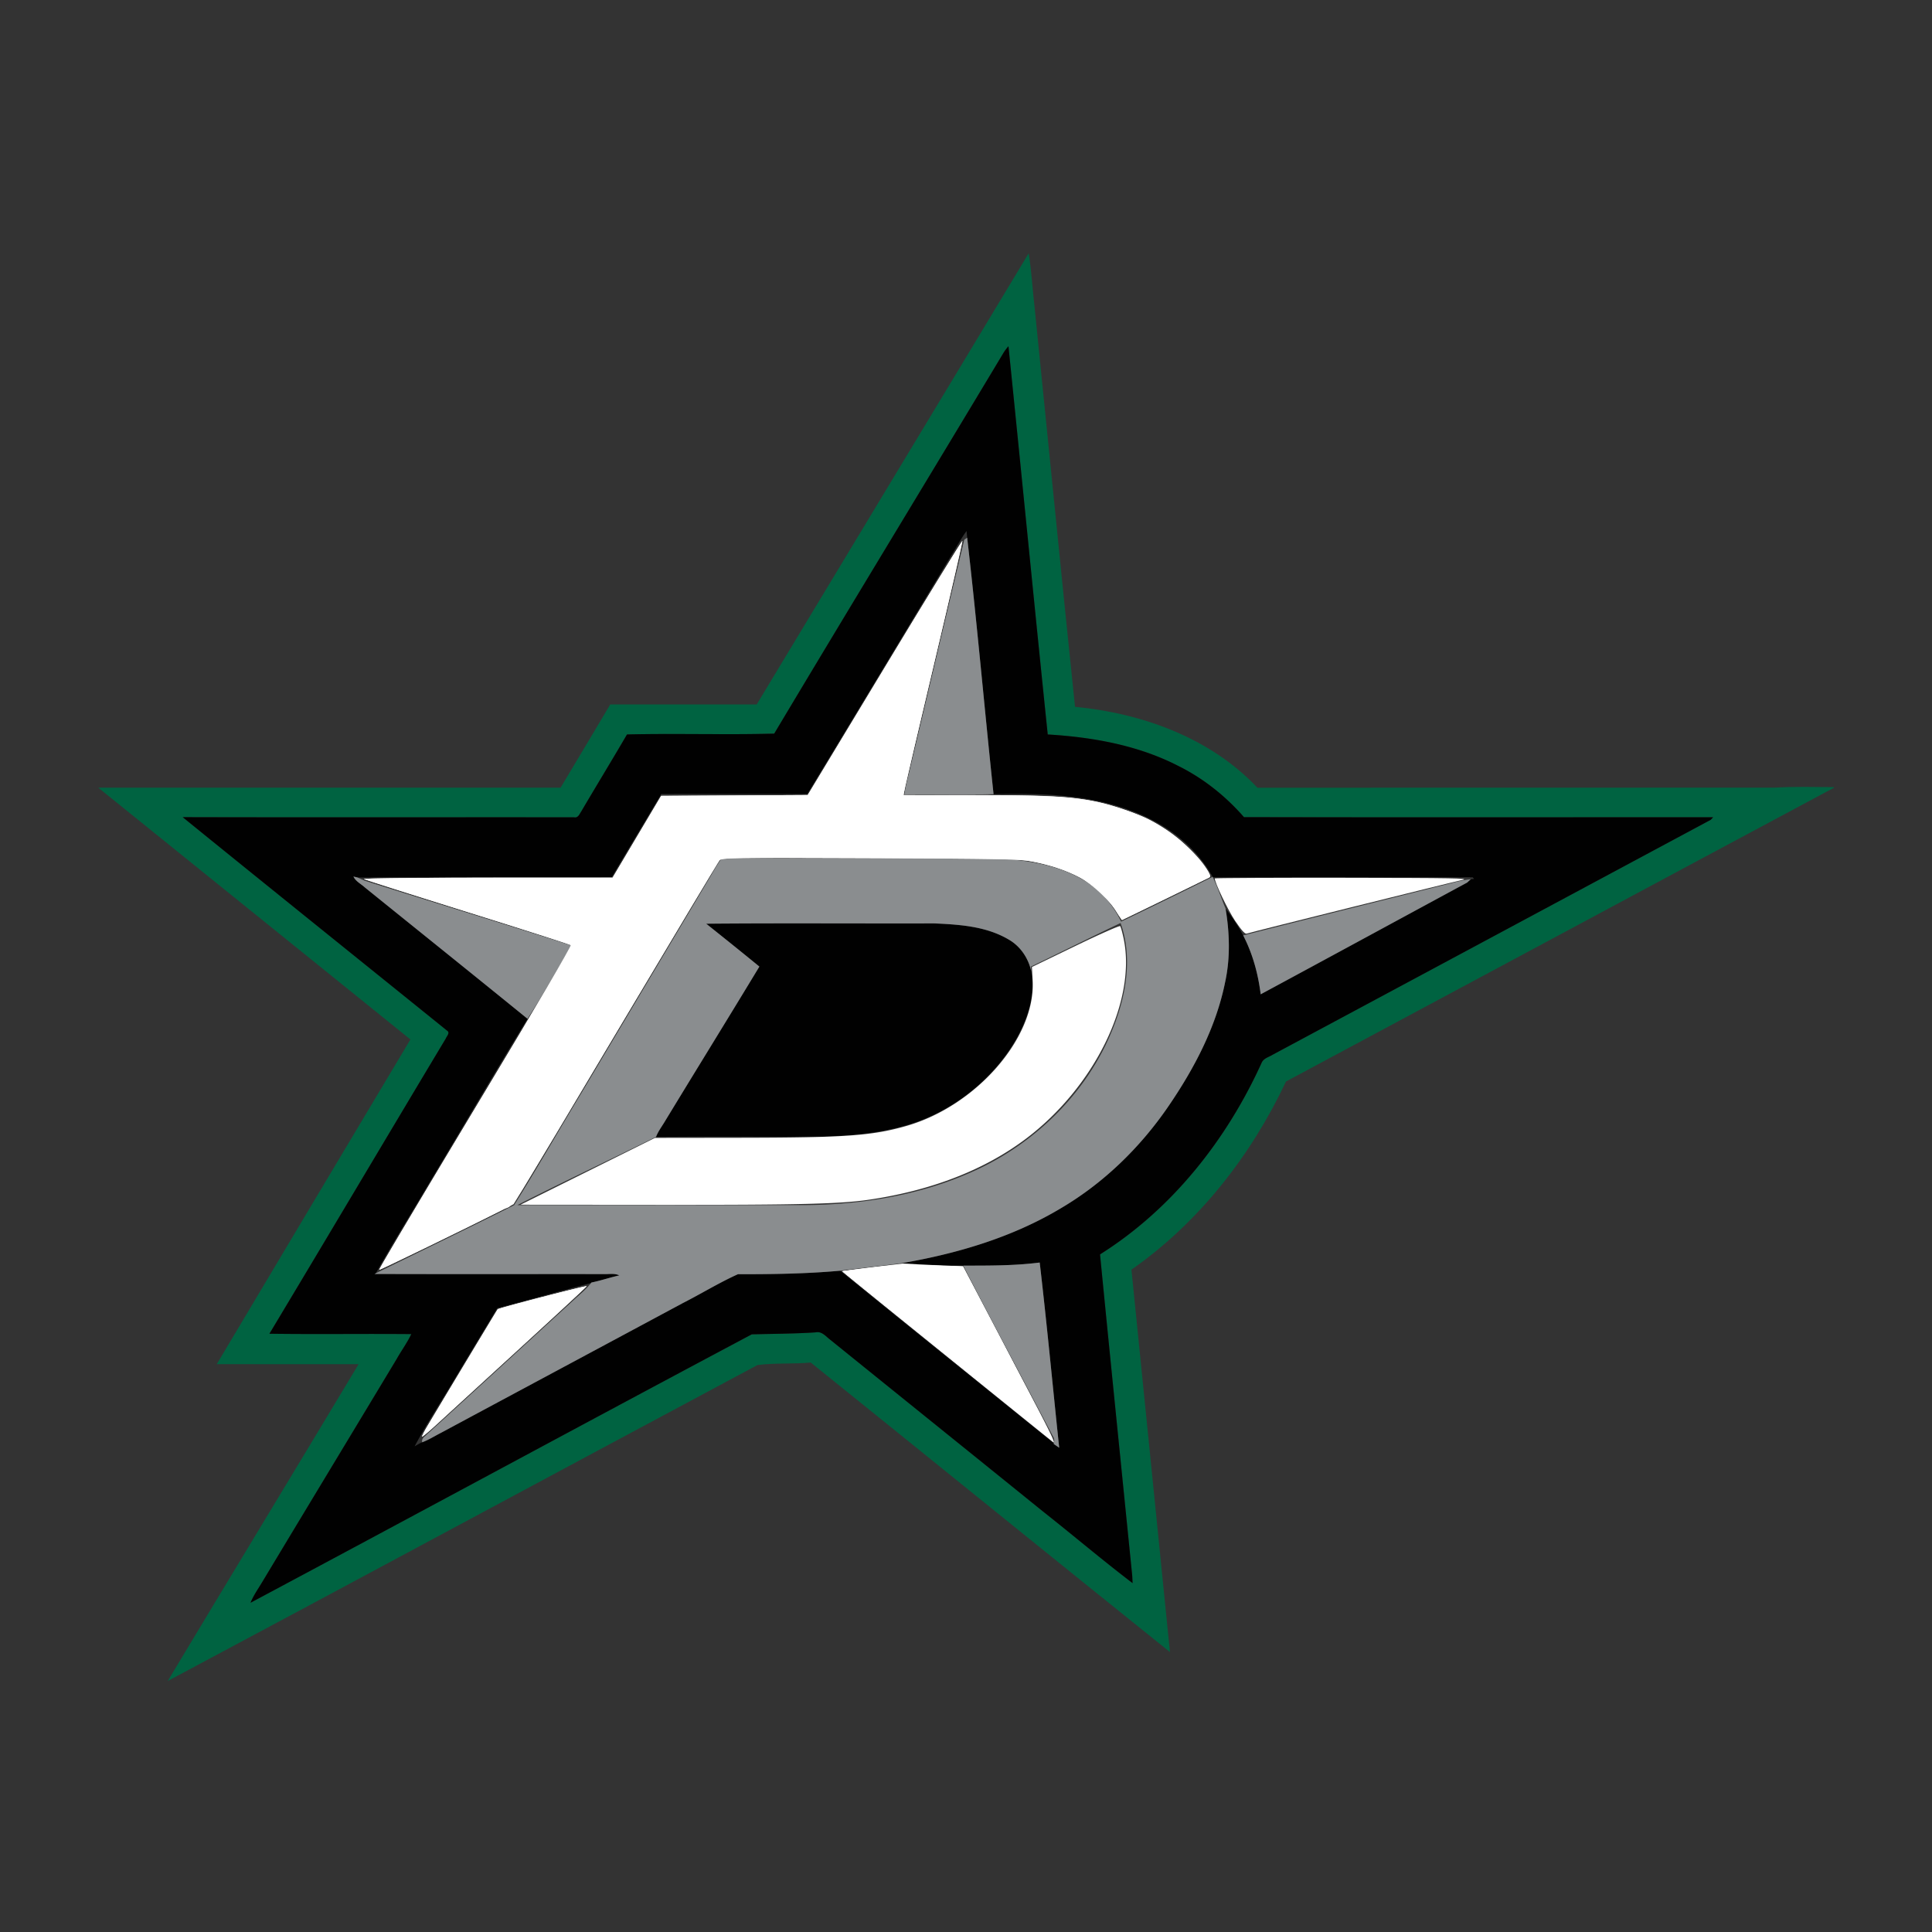 <svg xmlns="http://www.w3.org/2000/svg" width="512" height="512" viewBox="0 0 512 512"><rect x="0" y="0" width="512" height="512" fill="#333333" stroke="none"/><g fill="none" fill-rule="evenodd"><path fill="#006341" d="M272.613 67.11c.767 4.744 1.014 9.56 1.57 14.343 3.586 35.282 7.04 70.583 10.71 105.86 17.783 1.71 35.857 8.202 48.347 21.446 45.68-.038 91.366.004 137.052-.026 5.228-.314 10.468-.163 15.708-.133v.17c-48.415 25.9-96.787 51.91-145.19 77.83-9.278 19.653-23.09 37.38-40.965 49.87 3.43 33.783 6.79 67.567 10.208 101.345-31.783-25.51-63.44-51.18-95.193-76.73-4.697.434-9.472.06-14.126.664-52.122 27.86-104.146 55.924-156.292 83.74 16.813-28.016 33.776-55.95 50.588-83.965-12.526-.012-25.058.024-37.585-.018 17.072-28.7 34.2-57.364 51.32-86.04-27.577-22.232-55.14-44.49-82.717-66.72 40.833-.007 81.67.005 122.51-.007 4.413-7.343 8.783-14.705 13.166-22.062 12.937.018 25.874 0 38.81.006 24.002-39.87 48.1-79.687 72.08-119.575zm-6.598 26.28c-20.223 33.712-40.676 67.284-60.838 101.03-12.99.352-26.013-.09-39.01.22-3.99 6.842-8.125 13.6-12.14 20.43-.446.66-.833 1.753-1.853 1.53-34.584-.037-69.17.048-103.754-.043 23.296 18.914 46.695 37.7 70.04 56.554.928.564-.092 1.507-.345 2.16-15.61 26.034-31.084 52.16-46.713 78.18 12.533.183 25.07-.023 37.603.098-1.11 2.32-2.644 4.4-3.9 6.637-11.8 19.62-23.664 39.206-35.46 58.827-1.11 1.9-2.426 3.682-3.247 5.737 44.316-23.64 88.493-47.554 132.832-71.135 5.62-.15 11.265-.15 16.89-.52 1.686-.386 2.772 1.12 3.967 2 18.696 15.12 37.434 30.188 56.124 45.306 8.025 6.323 15.81 12.96 23.938 19.144-.024-.484-.067-1.445-.09-1.93-2.856-28.397-5.754-56.788-8.537-85.186 19.114-12.017 33.63-30.453 42.88-50.902.556-1.1 1.9-1.402 2.88-2.02 38.7-20.738 77.39-41.502 116.086-62.247.157-.17.477-.51.634-.678-41.45 0-82.89.062-124.334-.03-4.89-5.603-10.81-10.31-17.488-13.612-10.66-5.464-22.662-7.586-34.518-8.3-3.562-34.284-6.9-68.594-10.408-102.885-.446.52-.887 1.052-1.237 1.638z"/><path fill="#010101" d="M266.015 93.39c.35-.585.79-1.117 1.237-1.637 3.508 34.29 6.846 68.6 10.408 102.886 11.856.71 23.857 2.833 34.518 8.297 6.677 3.3 12.6 8.01 17.488 13.613 41.443.092 82.885.03 124.333.03l-.636.678c-38.695 20.745-77.385 41.51-116.086 62.248-.98.617-2.325.92-2.88 2.02-9.25 20.448-23.767 38.884-42.88 50.9 2.783 28.4 5.68 56.79 8.536 85.188.024.484.067 1.445.09 1.93-8.125-6.185-15.912-12.822-23.935-19.145-18.69-15.12-37.428-30.19-56.124-45.307-1.195-.882-2.28-2.387-3.966-2-5.625.368-11.27.368-16.89.52-44.34 23.58-88.516 47.492-132.832 71.133.82-2.055 2.137-3.838 3.248-5.736 11.795-19.62 23.658-39.205 35.46-58.826 1.255-2.237 2.788-4.316 3.9-6.637-12.533-.12-25.07.085-37.604-.097 15.63-26.022 31.102-52.147 46.713-78.18.253-.654 1.273-1.597.344-2.16-23.346-18.853-46.745-37.64-70.04-56.553 34.584.09 69.17.006 103.753.042 1.02.222 1.407-.87 1.853-1.53 4.015-6.83 8.15-13.59 12.14-20.43 12.997-.31 26.02.13 39.01-.22 20.162-33.747 40.615-67.32 60.838-101.03zm-13.897 53.774c-12.737 21.084-25.408 42.204-38.188 63.264-12.895-.03-25.79-.025-38.684-.006-4.376 7.344-8.783 14.67-13.136 22.038-22.45.085-44.907-.102-67.358.09a70.512 70.512 0 0 0-1.086-.253c.598 1.27 1.95 1.91 2.952 2.823 14.39 11.624 28.825 23.2 43.18 34.872-8.843 14.458-17.39 29.11-26.138 43.642-4.655 7.955-9.58 15.76-14.06 23.804l-.332.18c20.247.068 40.494.013 60.742.032 1.37.06 2.83-.28 4.117.35-2.487.544-4.896 1.384-7.39 1.886l-.114.14c-8.3 2.14-16.553 4.478-24.847 6.654-3.75 6.214-7.504 12.422-11.235 18.648-3.53 5.996-7.4 11.817-10.66 17.965.66-.387 1.31-.792 2.018-1.076 1.732-.64 3.29-1.644 4.926-2.48 21.352-11.47 42.722-22.902 64.074-34.374 4.914-2.497 9.653-5.423 14.663-7.683 9.038.018 18.093-.11 27.106-.925 18.817 15.3 37.724 30.483 56.6 45.704l-.03.197c.477.332.978.665 1.46 1.003-1.725-16.355-3.252-32.742-5.166-49.075-6.72.858-13.505.816-20.266.822-5.446-.042-10.89-.308-16.324-.647 14.748-2.533 29.387-6.86 42.288-14.61 11.258-6.65 20.838-15.97 28.245-26.723 6.92-10.077 12.798-21.156 15.22-33.24 1.382-6.395 1.164-12.972.102-19.39 1.762 2.217 3.296 4.61 4.66 7.095 2.51 4.854 3.966 10.192 4.636 15.608 18.257-9.84 36.476-19.754 54.72-29.613.235-.218.706-.647.94-.864.224-.025.67-.085.895-.11l-.375-.416c-22.946-.03-45.898-.06-68.85.012l-.06-.13c-4.528-8.25-12.508-14.12-21.2-17.38-11.712-4.53-24.468-4.797-36.856-4.53-2.408-22.644-4.388-45.348-6.99-67.967-.054-.593-.11-1.19-.157-1.783-1.527 2.032-2.656 4.317-4.04 6.444z"/><path fill="#010101" d="M187.15 244.79c20.133-.18 40.272-.023 60.41-.077 6.744.29 13.88.768 19.813 4.316 3.09 1.78 5.186 4.967 5.928 8.43 1.13 5.954-.83 12.017-3.62 17.233-6.387 11.467-17.5 20.226-30.147 23.708-7.003 1.97-14.3 2.594-21.55 2.817-14.713.06-29.425-.066-44.13.067.507-1.336 1.352-2.497 2.1-3.7 8.398-13.83 16.916-27.587 25.29-41.43-4.668-3.832-9.382-7.592-14.09-11.364z"/><path d="M255.548 143.018a48.8 48.8 0 0 0 .766-.514c2.602 22.62 4.582 45.323 6.99 67.966-7.87.218-15.755.012-23.627.11.332-2.594 1.11-5.103 1.666-7.654 4.745-19.965 9.418-39.96 14.205-59.908zm-67.37 89.388c.99-1.692 1.943-3.415 3.12-4.98 23.375.132 46.743.018 70.117.054 8.73.15 17.82 1.18 25.524 5.615 4.46 2.527 7.966 6.523 10.164 11.14a2306.834 2306.834 0 0 0 24.255-11.853l.06.127c1.322 2.676 2.22 5.53 3.374 8.285 1.063 6.42 1.28 12.996-.102 19.39-2.42 12.085-8.3 23.165-15.22 33.24-7.406 10.755-16.986 20.075-28.245 26.724-12.9 7.75-27.54 12.077-42.287 14.61-5.42.713-10.853 1.323-16.274 1.994-9.013.816-18.068.943-27.105.925-5.01 2.26-9.75 5.185-14.662 7.682-21.352 11.473-42.722 22.903-64.074 34.376-1.636.833-3.193 1.836-4.926 2.477-.193-.725.278-1.257.797-1.68 13.172-12.017 26.302-24.076 39.456-36.117 1.535-1.42 3.19-2.732 4.475-4.395l.114-.14c2.492-.5 4.9-1.34 7.39-1.885-1.288-.628-2.748-.29-4.12-.35-20.246-.018-40.493.036-60.74-.03l.33-.182c12.208-6.014 24.486-11.932 36.638-18.043 6.146-9.823 11.887-19.91 17.893-29.824 11.344-19.06 22.706-38.106 34.05-57.165zm-1.027 12.386c4.71 3.772 9.426 7.53 14.09 11.364-8.37 13.842-16.89 27.6-25.286 41.43-.748 1.203-1.593 2.363-2.1 3.7-12.23 6.08-24.6 11.89-36.758 18.09 24.322-.035 48.644-.005 72.966-.017 15.78.215 31.82-2.02 46.393-8.3 17.217-7.285 31.735-21.267 38.587-38.796 3.447-8.686 5.125-18.636 1.926-27.655-7.957 3.79-15.835 7.75-23.785 11.563l.122 1.287c-.743-3.462-2.838-6.648-5.928-8.43-5.934-3.55-13.07-4.027-19.813-4.317-20.138.055-40.276-.103-60.41.08zm-93.483-12.495c.272.06.815.188 1.087.254.47.214 1.42.63 1.895.836 18.285 5.767 36.624 11.358 54.892 17.18-3.947 6.455-7.624 13.08-11.74 19.427-14.356-11.672-28.79-23.248-43.182-34.872-1.002-.91-2.354-1.552-2.952-2.822zm288.128 2.46c2.644-.604 5.234-1.504 7.957-1.734-.235.217-.706.647-.94.864-18.244 9.86-36.463 19.772-54.718 29.613-.67-5.416-2.125-10.753-4.636-15.607 17.428-4.443 34.892-8.747 52.338-13.135zm-126.53 100.65c6.76-.006 13.546.036 20.265-.822 1.913 16.333 3.44 32.72 5.167 49.077-.483-.34-.984-.67-1.46-1.004l.03-.2a2.1 2.1 0 0 0-.206-1.782c-7.937-15.088-16.002-30.11-23.795-45.27z" fill="#8A8D8F"/><path d="M100.706 335.86c.312-.513 2.3-3.898 4.42-7.524 3.552-6.08 30.724-51.44 41.802-69.786 2.617-4.333 4.666-7.963 4.554-8.068-.112-.104-12.44-4.01-27.396-8.677-14.956-4.67-27.45-8.606-27.765-8.75-.357-.166 4.554-.287 13.17-.324 7.555-.032 22.55-.137 33.315-.233l19.577-.174 6.465-10.82 6.463-10.82h38.666l19.58-32.457c22.794-37.782 22.445-37.218 22.586-36.483.057.3-.08.685-.31.853-.42.31-16.235 66.222-16.247 67.71-.002.256 5.103.368 20.964.46 22.264.128 22.696.152 30.024 1.646 13.2 2.693 23.84 9.323 29.635 18.468.5.79.886 1.455.86 1.48-.13.102-23.745 11.572-23.83 11.572-.054 0-.554-.78-1.11-1.735-5.243-8.953-14.776-13.625-29.79-14.6-2.38-.153-20.03-.28-39.696-.282l-35.407-.006-.833 1.217c-.46.67-11.397 18.952-24.308 40.626-12.91 21.676-24.94 41.822-26.73 44.77l-3.257 5.362-13.453 6.656c-14.48 7.164-22.076 10.854-22.347 10.854-.093 0 .086-.418.398-.93zm228.02-89.566c-.432-.748-1.46-2.328-2.283-3.51-1.236-1.775-2.673-4.807-4.45-9.387l-.25-.645 33.984.043c18.69.024 33.596.097 33.124.163-.47.066-13.957 3.4-29.97 7.41-16.012 4.008-29.17 7.288-29.24 7.288-.07 0-.48-.613-.913-1.362z"/><path d="M143.836 316.248c3.306-1.675 11.407-5.682 18.002-8.904l11.99-5.857 23.646-.127c27.31-.146 31.472-.374 39.244-2.147 16.972-3.874 30.87-15.962 35.97-31.284.72-2.168.788-2.748.817-7.058l.03-4.695 11.662-5.676c7.277-3.54 11.704-5.55 11.774-5.335 1.948 5.9 1.996 12.73.144 20.07-4.446 17.628-17.764 33.886-35.24 43.02-10.26 5.362-22.087 8.724-36.505 10.377-3.773.432-8.93.497-45.897.575l-41.647.087 6.01-3.047zm107.234 43.22c-15.327-12.382-27.74-22.555-27.583-22.608.156-.052 3.745-.514 7.974-1.026 6.537-.79 8.187-.9 10.984-.727 1.81.11 4.852.214 6.758.227 1.908.013 4.046.103 4.752.2l1.284.176 4.66 8.924a7977.91 7977.91 0 0 0 11.947 22.737c4.007 7.6 7.243 13.995 7.19 14.213-.058.242-10.97-8.39-27.963-22.115zm-139.553 21.246c.592-1.064 4.315-7.287 8.272-13.83 3.955-6.54 8.27-13.7 9.582-15.906a986.032 986.032 0 0 1 2.44-4.084c.126-.183 23.714-6.392 23.964-6.308.157.052-.276.598-.962 1.212-11.302 10.126-42.927 39.36-43.068 39.81-.19.612-.62 1.028-1.067 1.036-.133.002.244-.866.836-1.93z"/><path fill="#FFF" d="M269.105 374.148c-5.51-4.457-18.102-14.637-27.98-22.624-9.88-7.987-17.964-14.57-17.964-14.628 0-.058 3.623-.543 8.048-1.076l8.045-.97 3.946.217c2.17.12 5.764.282 7.985.36l4.038.147 5.132 9.83a6174.727 6174.727 0 0 0 11.915 22.658c5.71 10.804 7.43 14.326 6.93 14.207-.04-.01-4.584-3.667-10.095-8.123z"/><path fill="#FFF" d="M256.338 363.68a19464.04 19464.04 0 0 1-27.774-22.47l-5.32-4.326 7.427-.915c6.58-.81 8.4-.88 15.95-.62l8.526.298 2.584 4.913c17.108 32.528 21.285 40.59 21.182 40.9-.066.2-10.225-7.803-22.574-17.78zm-144.5 17.038c0-.172.48-1.15 1.068-2.172 1.052-1.833 18.788-31.33 18.986-31.576.263-.327 23.676-6.4 23.576-6.113-.063.18-8.13 7.657-17.926 16.618a19278.49 19278.49 0 0 0-21.757 19.925c-2.17 1.997-3.947 3.49-3.947 3.318zm-11.334-44.215c0-.367 11.36-19.49 28.74-48.38 22.347-37.148 22.43-37.29 22.016-37.678-.198-.185-12.473-4.117-27.278-8.736-14.806-4.62-27.192-8.557-27.526-8.747-.34-.194 14.053-.352 32.643-.36l33.25-.01 6.435-10.843 6.437-10.842 19.417-.105 19.416-.105 20.434-33.854c11.24-18.62 20.49-33.69 20.555-33.49.067.2-3.268 14.662-7.41 32.135-4.143 17.472-7.68 32.544-7.858 33.492l-.324 1.723 18.264.006c19.43.008 25.51.314 32.094 1.616 4.433.876 11.186 3.086 14.487 4.74 5.858 2.934 12.62 8.68 15.39 13.074 1.156 1.833 1.246 2.276.52 2.574-.28.114-5.546 2.67-11.707 5.68l-11.2 5.474-1.655-2.56c-4.5-6.967-11.48-11.025-22.473-13.065-3.236-.6-8.278-.696-42.932-.814-37.34-.13-39.287-.1-39.71.59-.245.396-11.475 19.235-24.956 41.862-32.86 55.153-28.93 48.973-32.19 50.63-8.356 4.245-32.88 16.172-32.88 15.99z"/><path fill="#FFF" d="M100.504 336.51c0-.365 5.307-9.3 28.448-47.904 12.65-21.1 22.512-37.963 22.31-38.144-.2-.18-12.475-4.112-27.28-8.74-14.806-4.63-27.192-8.57-27.526-8.76-.337-.19 14.21-.35 32.64-.357l33.25-.012 6.433-10.842 6.43-10.84 19.42-.106 19.417-.106 20.44-33.852c11.24-18.62 20.49-33.69 20.556-33.493.066.198-3.168 14.25-7.188 31.226s-7.555 32.05-7.858 33.496l-.55 2.63 18.266.007c24.776.01 30.98.605 40.374 3.88 7.76 2.704 13.243 6.132 18.037 11.28 2.97 3.187 4.97 6.07 4.52 6.517-.286.286-22.593 11.154-23.113 11.26-.24.05-.895-.73-1.453-1.734-1.608-2.894-6.73-7.726-9.976-9.41-3.71-1.927-8.074-3.372-12.784-4.232-3.39-.62-8.126-.713-42.892-.847-37.298-.143-39.108-.117-39.715.583-.35.403-11.658 19.246-25.13 41.873-13.47 22.627-25.613 42.964-26.984 45.194l-2.494 4.053-3.53 1.788c-9.186 4.65-32.07 15.777-32.07 15.593zm226.82-92.463c-1.882-2.79-5.398-10.12-5.398-11.254 0-.11 15.347-.183 34.104-.162 29.357.035 33.738.115 31.473.575-2.218.45-55.18 13.625-57.122 14.21-.463.14-1.34-.826-3.054-3.367z"/><path fill="#FFF" d="M155.758 310.41l17.81-8.852 22.51-.03c27.94-.037 35.024-.54 44.08-3.13 18.556-5.305 34.293-23.372 33.505-38.466l-.19-3.668 11.53-5.58c6.34-3.07 11.673-5.43 11.85-5.25.174.183.605 1.738.956 3.456 3.36 16.445-7.767 39.172-25.877 52.85-10.886 8.222-24.863 13.685-41.326 16.15-7.763 1.165-18.305 1.43-55.42 1.4l-37.24-.03 17.81-8.85zm102.604 54.902a33769.668 33769.668 0 0 0-27.78-22.43c-4.04-3.254-7.32-5.947-7.285-5.983.034-.038 3.34-.467 7.348-.956 6.383-.777 8.353-.852 15.89-.598l8.604.29 2.18 4.108c9.93 18.698 21.69 41.418 21.59 41.714-.064.198-9.312-7.068-20.55-16.148zm-146.524 15.406c0-.172.48-1.15 1.07-2.172 1.15-2 18.8-31.364 18.98-31.576.28-.334 23.68-6.396 23.58-6.11-.095.273-11.847 11.1-40.088 36.93-1.948 1.782-3.542 3.1-3.542 2.928z"/></g></svg>